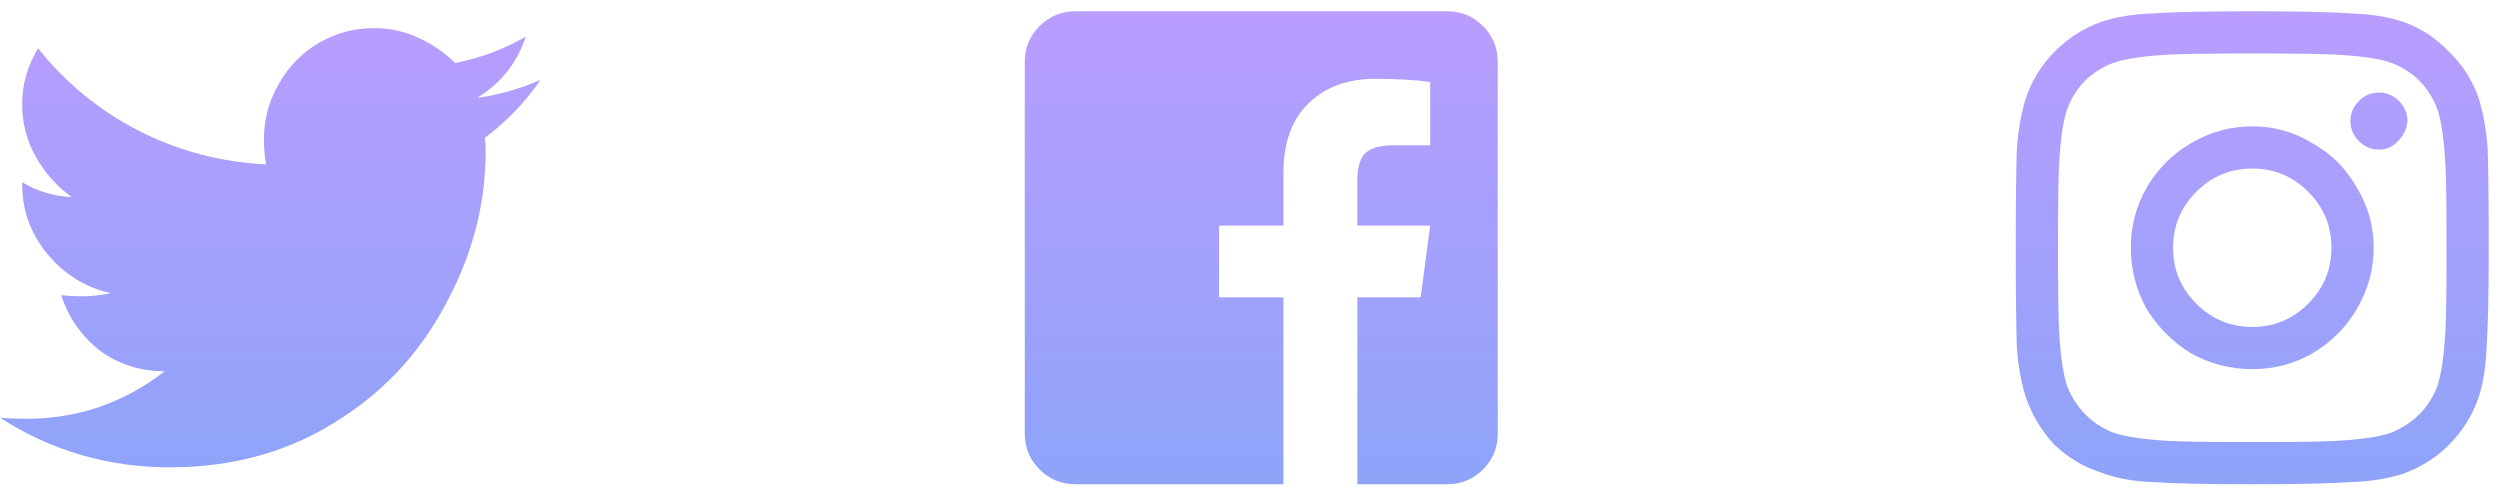 <svg width="111" height="22" viewBox="0 0 111 22" fill="none" xmlns="http://www.w3.org/2000/svg">
<path d="M21.516 6.125C21.547 6.25 21.562 6.453 21.562 6.734C21.562 8.984 21.016 11.156 19.922 13.25C18.797 15.469 17.219 17.234 15.188 18.547C12.969 20.016 10.422 20.75 7.547 20.75C4.797 20.75 2.281 20.016 0 18.547C0.344 18.578 0.734 18.594 1.172 18.594C3.453 18.594 5.5 17.891 7.312 16.484C6.219 16.484 5.25 16.172 4.406 15.547C3.594 14.891 3.031 14.078 2.719 13.109C3.031 13.141 3.328 13.156 3.609 13.156C4.047 13.156 4.484 13.109 4.922 13.016C3.797 12.766 2.859 12.188 2.109 11.281C1.359 10.375 0.984 9.344 0.984 8.188V8.094C1.672 8.5 2.406 8.719 3.188 8.75C2.531 8.281 2 7.688 1.594 6.969C1.188 6.25 0.984 5.469 0.984 4.625C0.984 3.75 1.219 2.922 1.688 2.141C2.906 3.672 4.391 4.891 6.141 5.797C7.922 6.703 9.812 7.203 11.812 7.297C11.75 6.922 11.719 6.547 11.719 6.172C11.719 5.297 11.938 4.484 12.375 3.734C12.812 2.953 13.406 2.344 14.156 1.906C14.906 1.469 15.719 1.25 16.594 1.25C17.312 1.25 17.969 1.391 18.562 1.672C19.188 1.953 19.734 2.328 20.203 2.797C21.328 2.578 22.375 2.188 23.344 1.625C22.969 2.781 22.25 3.688 21.188 4.344C22.125 4.219 23.062 3.953 24 3.547C23.312 4.547 22.484 5.406 21.516 6.125Z" fill="url(#paint0_linear)"/>
<path d="M66.5 2.75V19.25C66.5 19.875 66.281 20.406 65.844 20.844C65.406 21.281 64.875 21.5 64.25 21.5H60.266V13.203H63.078L63.5 10.016H60.266V8C60.266 7.5 60.359 7.125 60.547 6.875C60.797 6.594 61.219 6.453 61.812 6.453H63.5V3.641C62.844 3.547 62.031 3.5 61.062 3.5C59.812 3.5 58.812 3.875 58.062 4.625C57.344 5.344 56.984 6.359 56.984 7.672V10.016H54.125V13.203H56.984V21.5H47.75C47.125 21.5 46.594 21.281 46.156 20.844C45.719 20.406 45.5 19.875 45.5 19.25V2.75C45.5 2.125 45.719 1.594 46.156 1.156C46.594 0.719 47.125 0.5 47.75 0.5H64.25C64.875 0.5 65.406 0.719 65.844 1.156C66.281 1.594 66.5 2.125 66.5 2.75Z" fill="url(#paint1_linear)"/>
<path d="M100 5.609C99.031 5.609 98.125 5.859 97.281 6.359C96.469 6.828 95.812 7.484 95.312 8.328C94.844 9.141 94.609 10.031 94.609 11C94.609 11.969 94.844 12.875 95.312 13.719C95.812 14.531 96.469 15.188 97.281 15.688C98.125 16.156 99.031 16.391 100 16.391C100.969 16.391 101.859 16.156 102.672 15.688C103.516 15.188 104.172 14.531 104.641 13.719C105.141 12.875 105.391 11.969 105.391 11C105.391 10.031 105.141 9.141 104.641 8.328C104.172 7.484 103.516 6.828 102.672 6.359C101.859 5.859 100.969 5.609 100 5.609ZM100 14.516C99.031 14.516 98.203 14.172 97.516 13.484C96.828 12.797 96.484 11.969 96.484 11C96.484 10.031 96.828 9.203 97.516 8.516C98.203 7.828 99.031 7.484 100 7.484C100.969 7.484 101.797 7.828 102.484 8.516C103.172 9.203 103.516 10.031 103.516 11C103.516 11.969 103.172 12.797 102.484 13.484C101.797 14.172 100.969 14.516 100 14.516ZM106.891 5.375C106.859 5.719 106.719 6.016 106.469 6.266C106.25 6.516 105.969 6.641 105.625 6.641C105.281 6.641 104.984 6.516 104.734 6.266C104.484 6.016 104.359 5.719 104.359 5.375C104.359 5.031 104.484 4.734 104.734 4.484C104.984 4.234 105.281 4.109 105.625 4.109C105.969 4.109 106.266 4.234 106.516 4.484C106.766 4.734 106.891 5.031 106.891 5.375ZM110.453 6.641C110.391 5.734 110.25 4.953 110.031 4.297C109.75 3.516 109.312 2.844 108.719 2.281C108.156 1.688 107.484 1.25 106.703 0.969C106.047 0.75 105.266 0.625 104.359 0.594C103.484 0.531 102.031 0.5 100 0.5C97.969 0.5 96.5 0.531 95.594 0.594C94.719 0.625 93.953 0.75 93.297 0.969C92.516 1.25 91.828 1.688 91.234 2.281C90.672 2.844 90.25 3.516 89.969 4.297C89.75 4.953 89.609 5.734 89.547 6.641C89.516 7.516 89.5 8.969 89.5 11C89.5 13.031 89.516 14.5 89.547 15.406C89.609 16.281 89.75 17.047 89.969 17.703C90.25 18.484 90.672 19.172 91.234 19.766C91.828 20.328 92.516 20.734 93.297 20.984C93.953 21.234 94.719 21.375 95.594 21.406C96.5 21.469 97.969 21.5 100 21.5C102.031 21.5 103.484 21.469 104.359 21.406C105.266 21.375 106.047 21.25 106.703 21.031C107.484 20.75 108.156 20.328 108.719 19.766C109.312 19.172 109.75 18.484 110.031 17.703C110.25 17.047 110.375 16.281 110.406 15.406C110.469 14.5 110.5 13.031 110.5 11C110.5 8.969 110.484 7.516 110.453 6.641ZM108.203 17.188C107.828 18.125 107.156 18.797 106.188 19.203C105.688 19.391 104.844 19.516 103.656 19.578C103 19.609 102.031 19.625 100.75 19.625H99.25C98 19.625 97.031 19.609 96.344 19.578C95.188 19.516 94.344 19.391 93.812 19.203C92.875 18.828 92.203 18.156 91.797 17.188C91.609 16.656 91.484 15.812 91.422 14.656C91.391 13.969 91.375 13 91.375 11.75V10.25C91.375 9 91.391 8.031 91.422 7.344C91.484 6.156 91.609 5.312 91.797 4.812C92.172 3.844 92.844 3.172 93.812 2.797C94.344 2.609 95.188 2.484 96.344 2.422C97.031 2.391 98 2.375 99.25 2.375H100.75C102 2.375 102.969 2.391 103.656 2.422C104.844 2.484 105.688 2.609 106.188 2.797C107.156 3.172 107.828 3.844 108.203 4.812C108.391 5.312 108.516 6.156 108.578 7.344C108.609 8 108.625 8.969 108.625 10.25V11.75C108.625 13 108.609 13.969 108.578 14.656C108.516 15.812 108.391 16.656 108.203 17.188Z" fill="url(#paint2_linear)"/>
<defs>
<linearGradient id="paint0_linear" x1="12" y1="-1" x2="12" y2="23" gradientUnits="userSpaceOnUse">
<stop stop-color="#BC9CFF"/>
<stop offset="1" stop-color="#8BA4F9"/>
</linearGradient>
<linearGradient id="paint1_linear" x1="56" y1="-1" x2="56" y2="23" gradientUnits="userSpaceOnUse">
<stop stop-color="#BC9CFF"/>
<stop offset="1" stop-color="#8BA4F9"/>
</linearGradient>
<linearGradient id="paint2_linear" x1="100" y1="-1" x2="100" y2="23" gradientUnits="userSpaceOnUse">
<stop stop-color="#BC9CFF"/>
<stop offset="1" stop-color="#8BA4F9"/>
</linearGradient>
</defs>
</svg>
